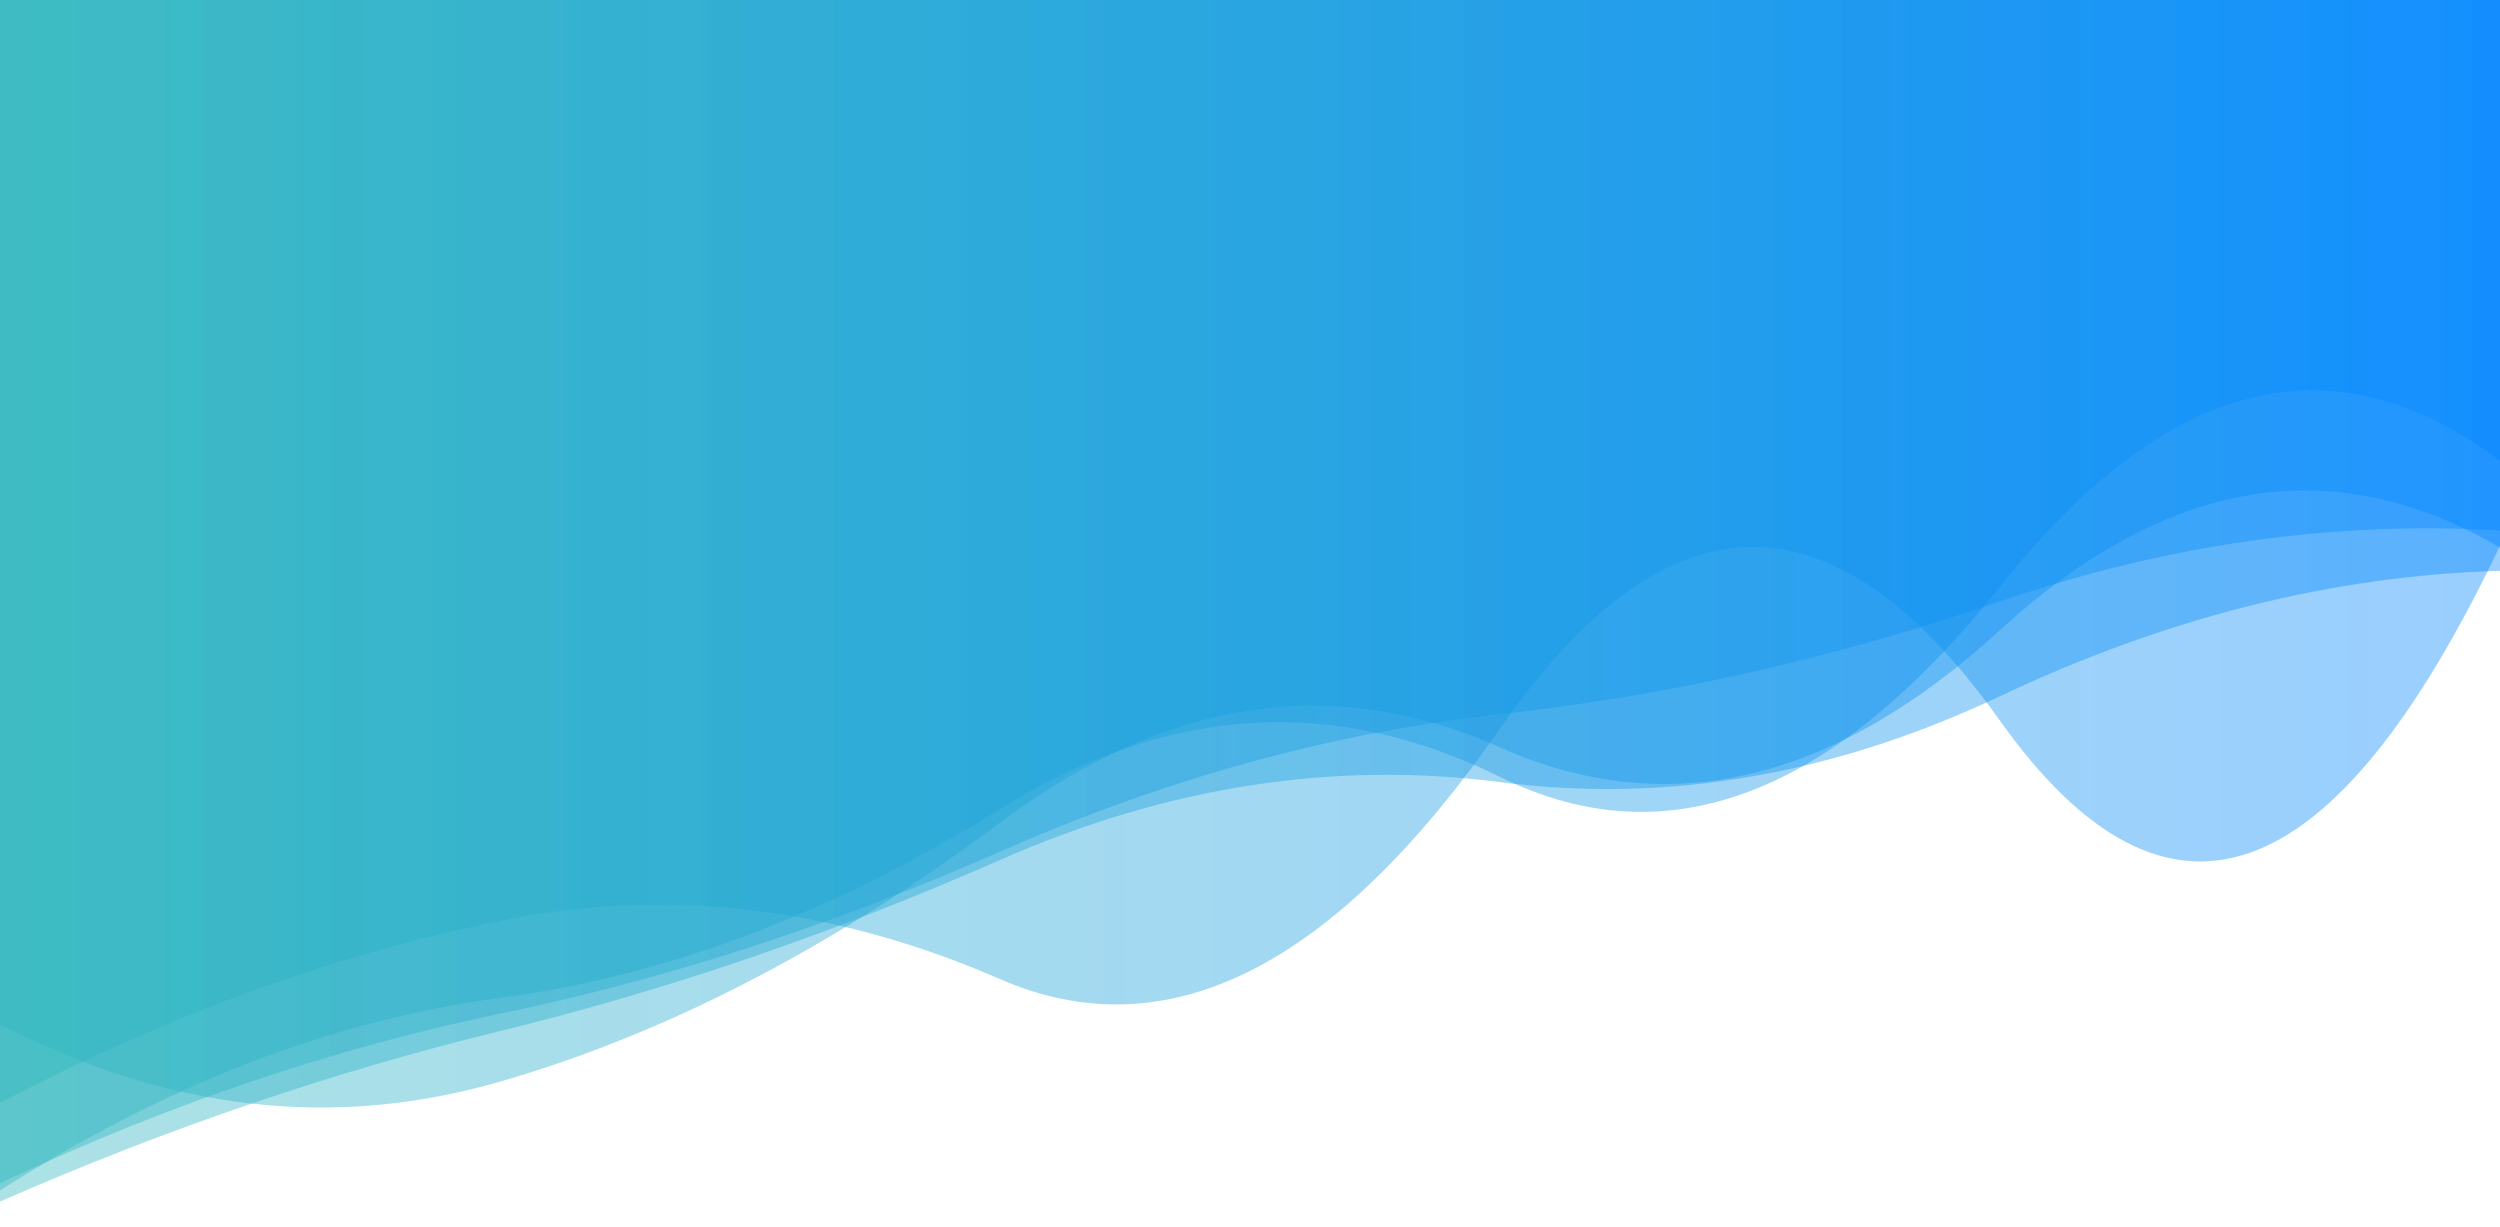 <?xml version="1.0" encoding="utf-8"?><svg xmlns="http://www.w3.org/2000/svg" xmlns:xlink="http://www.w3.org/1999/xlink" width="1536" height="754" preserveAspectRatio="xMidYMid" viewBox="0 0 1536 754" style="z-index:1;margin-right:-2px;display:block;background-repeat-y:initial;background-repeat-x:initial;background-color:rgb(241, 242, 243);animation-play-state:paused" ><g transform="translate(768,377) scale(1,1) translate(-768,-377)" style="transform:matrix(1, 0, 0, 1, 0, 0);animation-play-state:paused" ><linearGradient id="lg-0.36624336394450574" x1="0" x2="1" y1="0" y2="0" style="animation-play-state:paused" ><stop stop-color="#2fb7bd" offset="0" style="animation-play-state:paused" ></stop>

  
<stop stop-color="#0085ff" offset="1" style="animation-play-state:paused" ></stop></linearGradient>
<path d="M 0 0 L 0 731.429 Q 153.6 633.408 307.2 613.113 T 614.4 497.083 T 921.6 477.337 T 1228.8 360.389 T 1536 283.193 L 1536 0 Z" fill="url(#lg-0.36624336394450574)" opacity="0.4" style="opacity:0.4;animation-play-state:paused" ></path>
<path d="M 0 0 L 0 726.962 Q 153.6 654.692 307.2 622.824 T 614.4 523.247 T 921.6 438.814 T 1228.8 369.527 T 1536 325.898 L 1536 0 Z" fill="url(#lg-0.36624336394450574)" opacity="0.4" style="opacity:0.4;animation-play-state:paused" ></path>
<path d="M 0 0 L 0 677.697 Q 153.6 596.992 307.2 565.805 T 614.4 601.554 T 921.6 447.672 T 1228.8 442.82 T 1536 335.219 L 1536 0 Z" fill="url(#lg-0.36624336394450574)" opacity="0.4" style="opacity:0.4;animation-play-state:paused" ></path>
<path d="M 0 0 L 0 629.341 Q 153.6 708.963 307.2 664.569 T 614.4 505.387 T 921.6 459.188 T 1228.8 387.125 T 1536 336.437 L 1536 0 Z" fill="url(#lg-0.36624336394450574)" opacity="0.4" style="opacity:0.4;animation-play-state:paused" ></path>
<path d="M 0 0 L 0 738.237 Q 153.6 670.903 307.2 633.468 T 614.4 528.365 T 921.6 480.532 T 1228.8 427.729 T 1536 350.719 L 1536 0 Z" fill="url(#lg-0.36624336394450574)" opacity="0.4" style="opacity:0.4;animation-play-state:paused" ></path></g></svg>